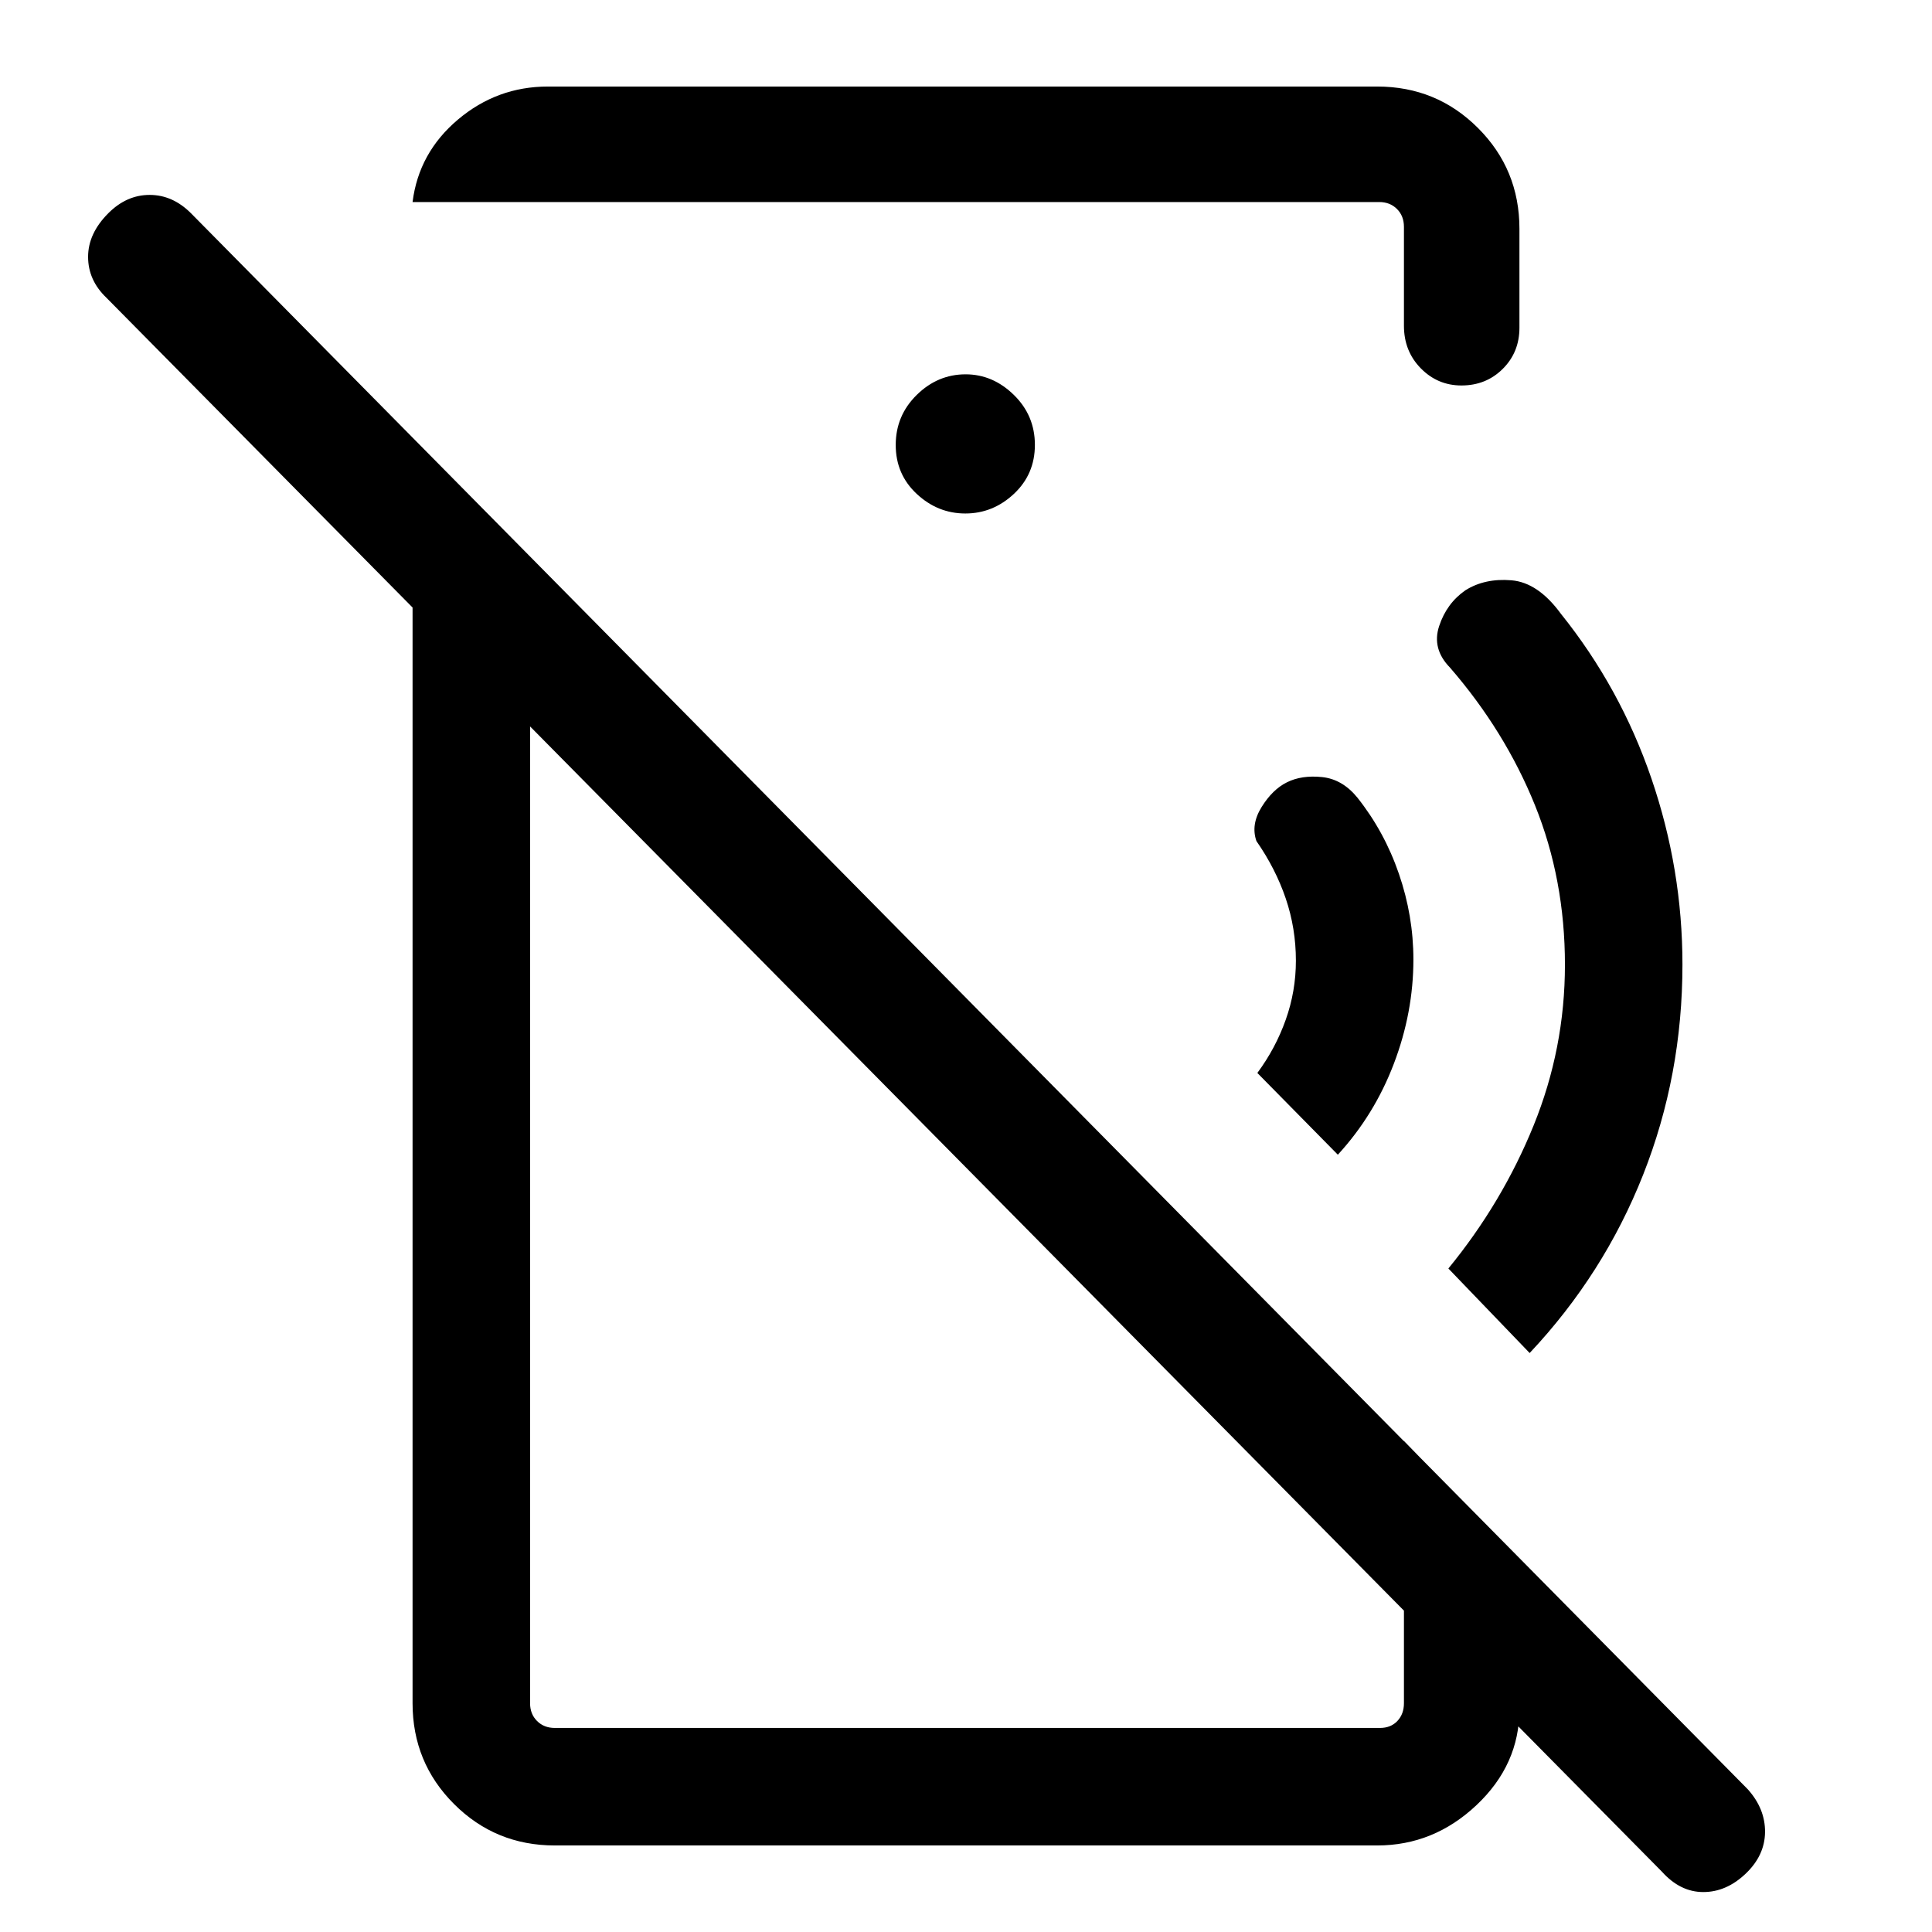 <svg xmlns="http://www.w3.org/2000/svg" height="48" viewBox="0 -960 960 960" width="48"><path d="m664.77-386.23-40-40.62q9.08-12.27 14.11-26.46 5.04-14.19 5.04-29.31 0-16.1-5.04-30.92-5.03-14.82-14.57-28.54-2.85-8.15 2.57-16.9 5.42-8.74 12.58-12.29 7.31-3.65 17.42-2.61 10.12 1.03 17.58 10.19 13.44 16.91 20.64 37.85 7.21 20.94 7.21 42.61 0 26.27-9.7 51.75-9.69 25.48-27.84 45.25Zm95.31 98.54-40.39-42q26.77-32.7 42.35-71.06 15.57-38.36 15.57-79.87 0-42.38-14.88-79.23-14.88-36.84-42.27-68.46-9.08-9.31-5.35-20.61 3.74-11.31 13.04-17.77 9.68-6.08 22.9-4.96 13.22 1.11 24.56 16.65 29.54 36.77 44.97 81.82Q836-528.12 836-480.76q0 55.06-19.54 104.49-19.54 49.42-56.38 88.58Zm65.77 257.77-773-782.16q-9.08-8.69-9.08-20.3 0-11.62 10.08-21.7 9.07-9.07 20.5-9.07 11.42 0 20.5 9.07L868.46-70.92q8.69 9.69 8.58 21.3-.12 11.62-9.69 20.7-9.58 9.07-21 9.07-11.43 0-20.5-10.07ZM272.23-917h412.08q29.5 0 50.09 20.6 20.6 20.59 20.6 50.09v49.16q0 12.19-8.29 20.44-8.28 8.25-20.53 8.25-11.82 0-20.19-8.52-8.38-8.53-8.38-21.17v-49.16q0-5.38-3.46-8.84t-8.84-3.46H205q3.08-24.53 22.53-40.96Q246.99-917 272.23-917Zm207.44 212.15q13.71 0 24.14-9.75 10.42-9.76 10.42-24.35 0-14.59-10.45-24.82Q493.32-774 479.81-774q-13.9 0-24.32 10.26-10.41 10.26-10.41 24.84 0 14.59 10.44 24.32t24.15 9.73ZM275.69-43q-29.5 0-50.09-20.6Q205-84.19 205-113.69v-627.62l58.39 59v568.62q0 5.38 3.46 8.84t8.84 3.46h410q5.39 0 8.66-3.46 3.26-3.46 3.26-8.84V-244L755-185v74.31q0 27.5-21.28 47.59Q712.44-43 684.31-43H275.69Zm156.62-349.23Zm69.61-145.23Z"/></svg>
